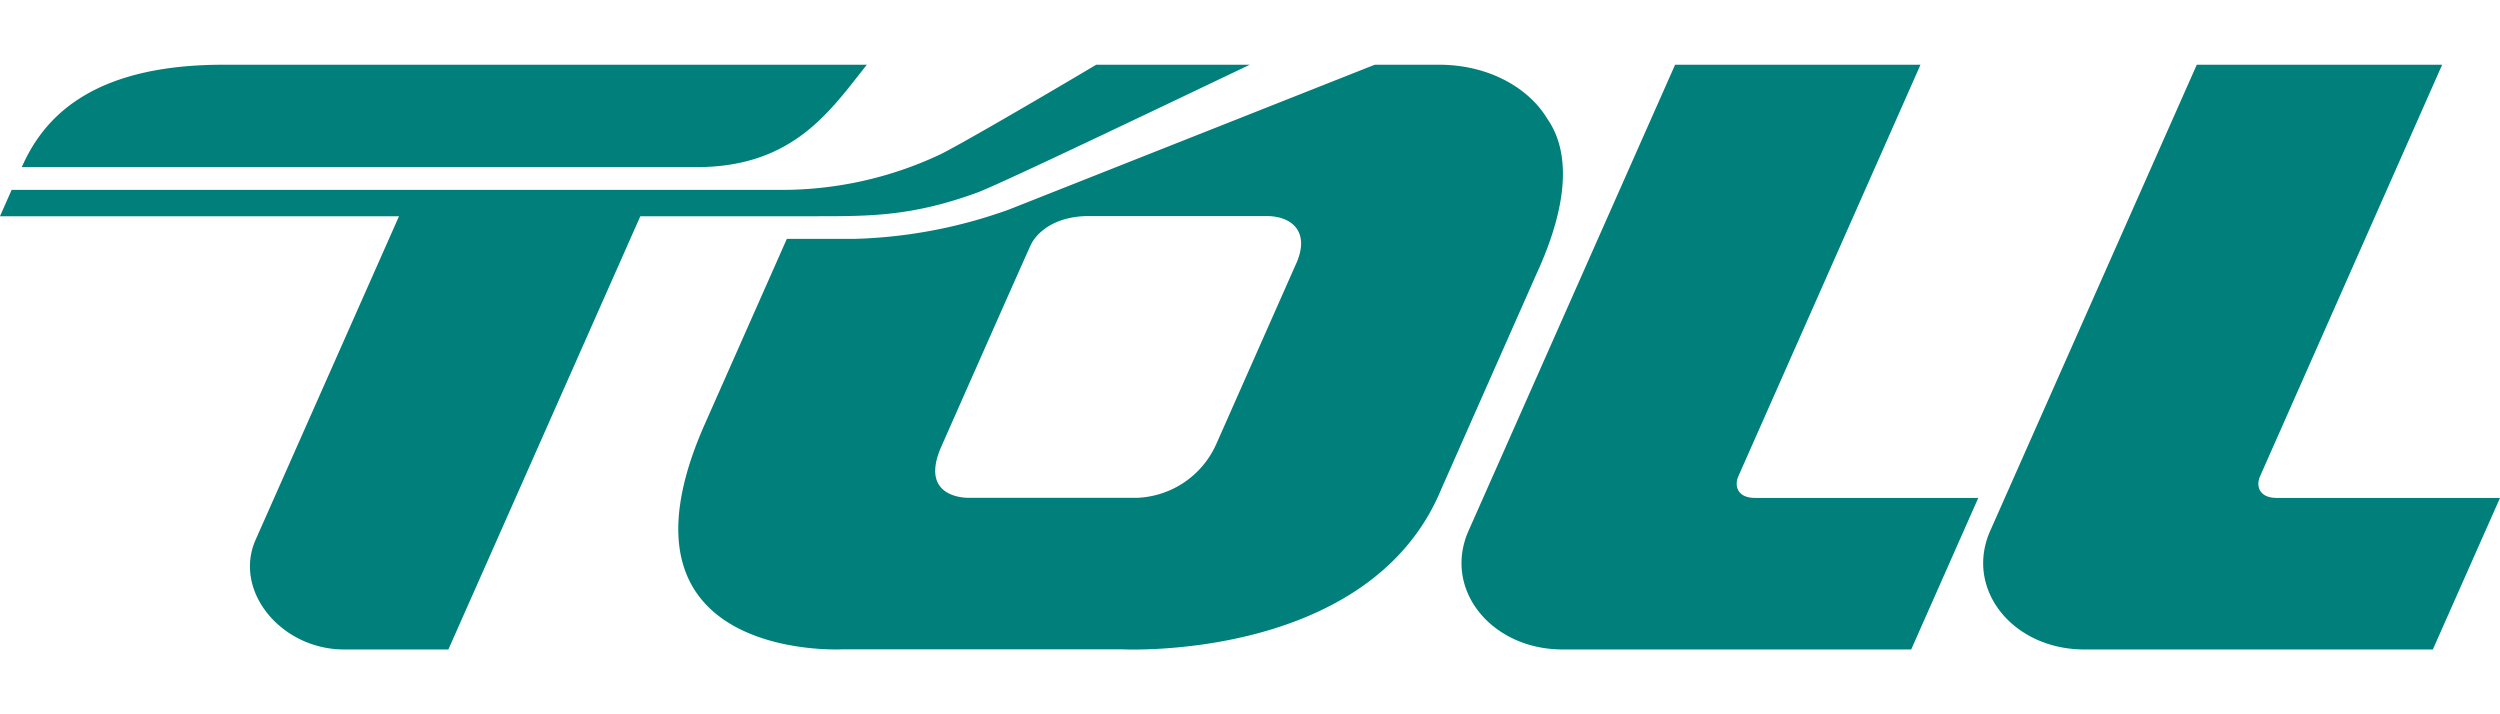 <svg id="Layer_1" data-name="Layer 1" xmlns="http://www.w3.org/2000/svg" viewBox="0 0 253.465 59.292" height="36px" width="126px"><defs><style>.cls-1{fill:#007f7b;}</style></defs><path class="cls-1" d="M87.886,0H22.62C8.877.005,4.272,5.707,2.207,10.382H70.599C80.444,10.382,84.179,4.654,87.886,0ZM99.074,12.962C101.571,12.049,122.377,2.051,126.716,0H111.142C104.191,4.128,96.908,8.336,95.267,9.121A37.733,37.733,0,0,1,79.063,12.689H1.179L0,15.36H40.455L25.88,48.244c-2.205,5.167,2.662,11.039,9.002,11.039H45.459L64.92,15.36h18.041C88.331,15.36,92.556,15.338,99.074,12.962ZM156.847,5.437C155.098,2.523,151.151,0,145.893,0h-6.51c-4.797,1.897-33.483,13.258-37.063,14.672a50.07,50.07,0,0,1-15.634,2.982H79.774L71.482,36.38C60.74,60.556,85.363,59.272,85.363,59.272h28.485s25.028,1.246,32.267-16.224l9.605-21.713C158.201,15.992,159.837,9.682,156.847,5.437ZM131.506,19.953c-.196.441-8.215,18.556-8.215,18.556a9.187,9.187,0,0,1-7.98,5.399H98.235s-5.222.18-2.757-5.292c0,0,8.643-19.551,9.021-20.331.538-1.166,2.322-2.956,5.948-2.944h17.954C130.945,15.341,132.761,16.883,131.506,19.953Zm44.72,21.811L194.71,0H169.832L148.943,47.132c-2.743,5.981,2.214,12.151,9.479,12.151h35.346l6.802-15.366H177.881C176.145,43.897,175.835,42.693,176.226,41.764Zm54.546,2.153c-1.738-.02-2.045-1.221-1.652-2.153L247.6,0H222.723L201.834,47.132c-2.745,5.978,2.211,12.151,9.48,12.151h35.342l6.809-15.366Z"/></svg>